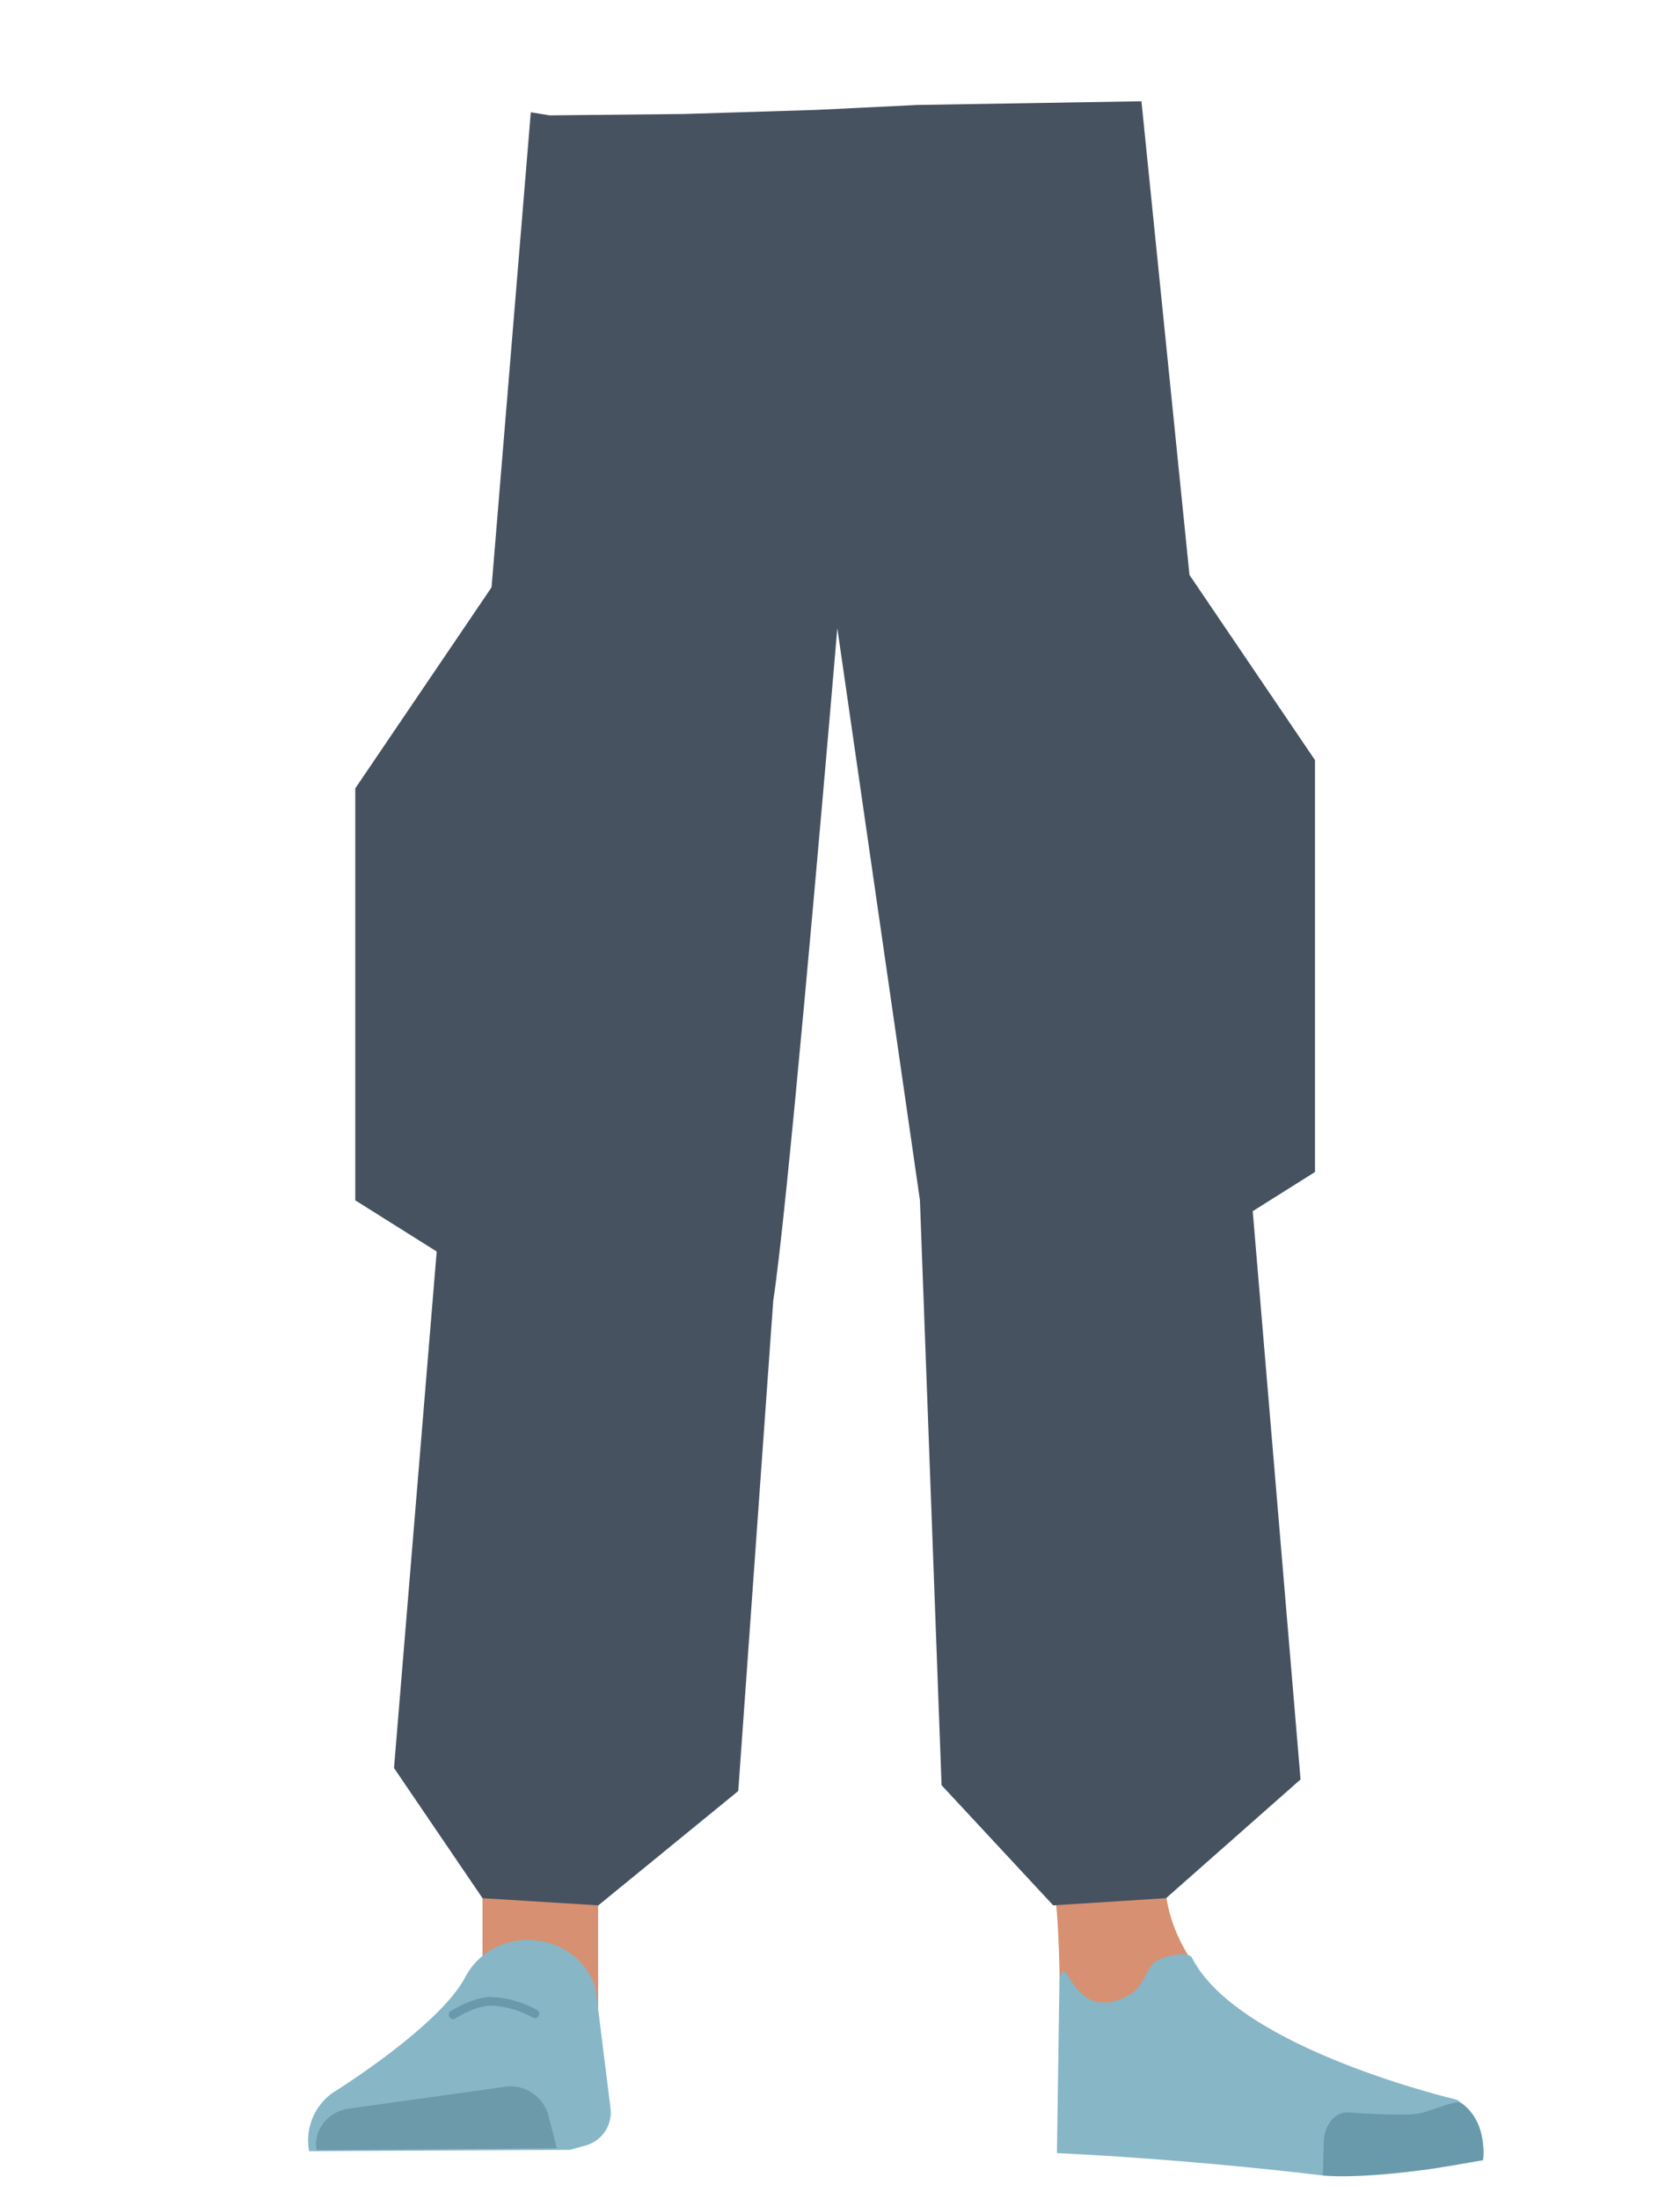 <svg xmlns="http://www.w3.org/2000/svg" viewBox="0 0 388 507.74"><defs><style>.cls-1{fill:#465260;}.cls-2{fill:#d79072;}.cls-3{fill:#87b6c7;}.cls-4{fill:#6c9aab;}.cls-5{fill:#699aab;}.cls-6{fill:none;stroke:#699aab;stroke-linecap:round;stroke-miterlimit:10;stroke-width:2px;}</style></defs><g id="Calque_1" data-name="Calque 1"><polygon class="cls-1" points="104.64 291.39 82.05 277.19 82.05 182.06 115.35 132.94 104.64 291.39"/><polygon class="cls-1" points="180.46 203.81 157.87 189.61 157.87 94.48 191.18 45.36 180.46 203.81"/><polygon class="cls-1" points="281.11 284.86 303.7 270.65 303.7 175.53 270.39 126.4 281.11 284.86"/></g><g id="Calque_7" data-name="Calque 7"><polygon class="cls-2" points="138.14 463.87 111.44 458.49 111.44 415.88 138.14 424.47 138.14 463.87"/><path class="cls-3" d="M121.61,448h0a16.15,16.15,0,0,0-14.12,8.48h0c-5.85,11.43-30.55,26.74-30.55,26.74a13.47,13.47,0,0,0-5.55,13.55h0l60.27-.31,3.38-.95a7.92,7.92,0,0,0,6-8.31l-3.46-27.74C135.86,452.66,129.19,447.87,121.61,448Z"/><path class="cls-4" d="M73.12,496.53h0c-.83-4.58,2.56-8.9,7.52-9.6l35.84-5a9,9,0,0,1,10.08,6.27l2.06,7.88Z"/><path class="cls-2" d="M269,431.74C267.77,463.23,311,480,311,480c4.42,3.21-67,20.22-66.62,16.48,0,0,1.46-48.17-1-60.38C241.56,427.52,269,431.74,269,431.74Z"/><path class="cls-3" d="M258.05,461.94c6.38-2,5.93-6.31,8.47-8.67,1.53-1.43,7.86-3,8.79-1.13,10.68,21,61.16,32.75,61.16,32.75,5.36,3.54,6.56,8.43,5.55,13.55h0l-36.48,3.95s-28.74-3.61-61.44-5.18l.59-40.26C246.42,450.11,247.1,465.4,258.05,461.94Z"/><path class="cls-5" d="M342.54,498.85c.84-8.34-4.26-13.57-6-13.37-2.5.3-6.5,2.21-9,2.61-4,.64-15.95-.26-15.95-.26-3.07-.3-5.62,2.55-5.86,6.56l-.2,8s7.32.93,24.64-1.47C333.05,500.53,342.54,498.85,342.54,498.85Z"/><path class="cls-6" d="M104.64,465.27s4.73-3.11,8.9-3.1a22.55,22.55,0,0,1,10,2.88"/><path class="cls-1" d="M300.36,410.93l-31.05,27.41L243.24,440l-25.78-27.74-5-135.09-19.08-132.1c-3.72,43.67-11.71,135.43-14.8,155.3l-8.08,113.23L138.19,440l-26.75-1.65L91,408.29,122.59,25.93l4.34.71,30.94-.31,30.67-.95,23.29-1.14,51.79-.85,24.29,239.55Z"/></g></svg>